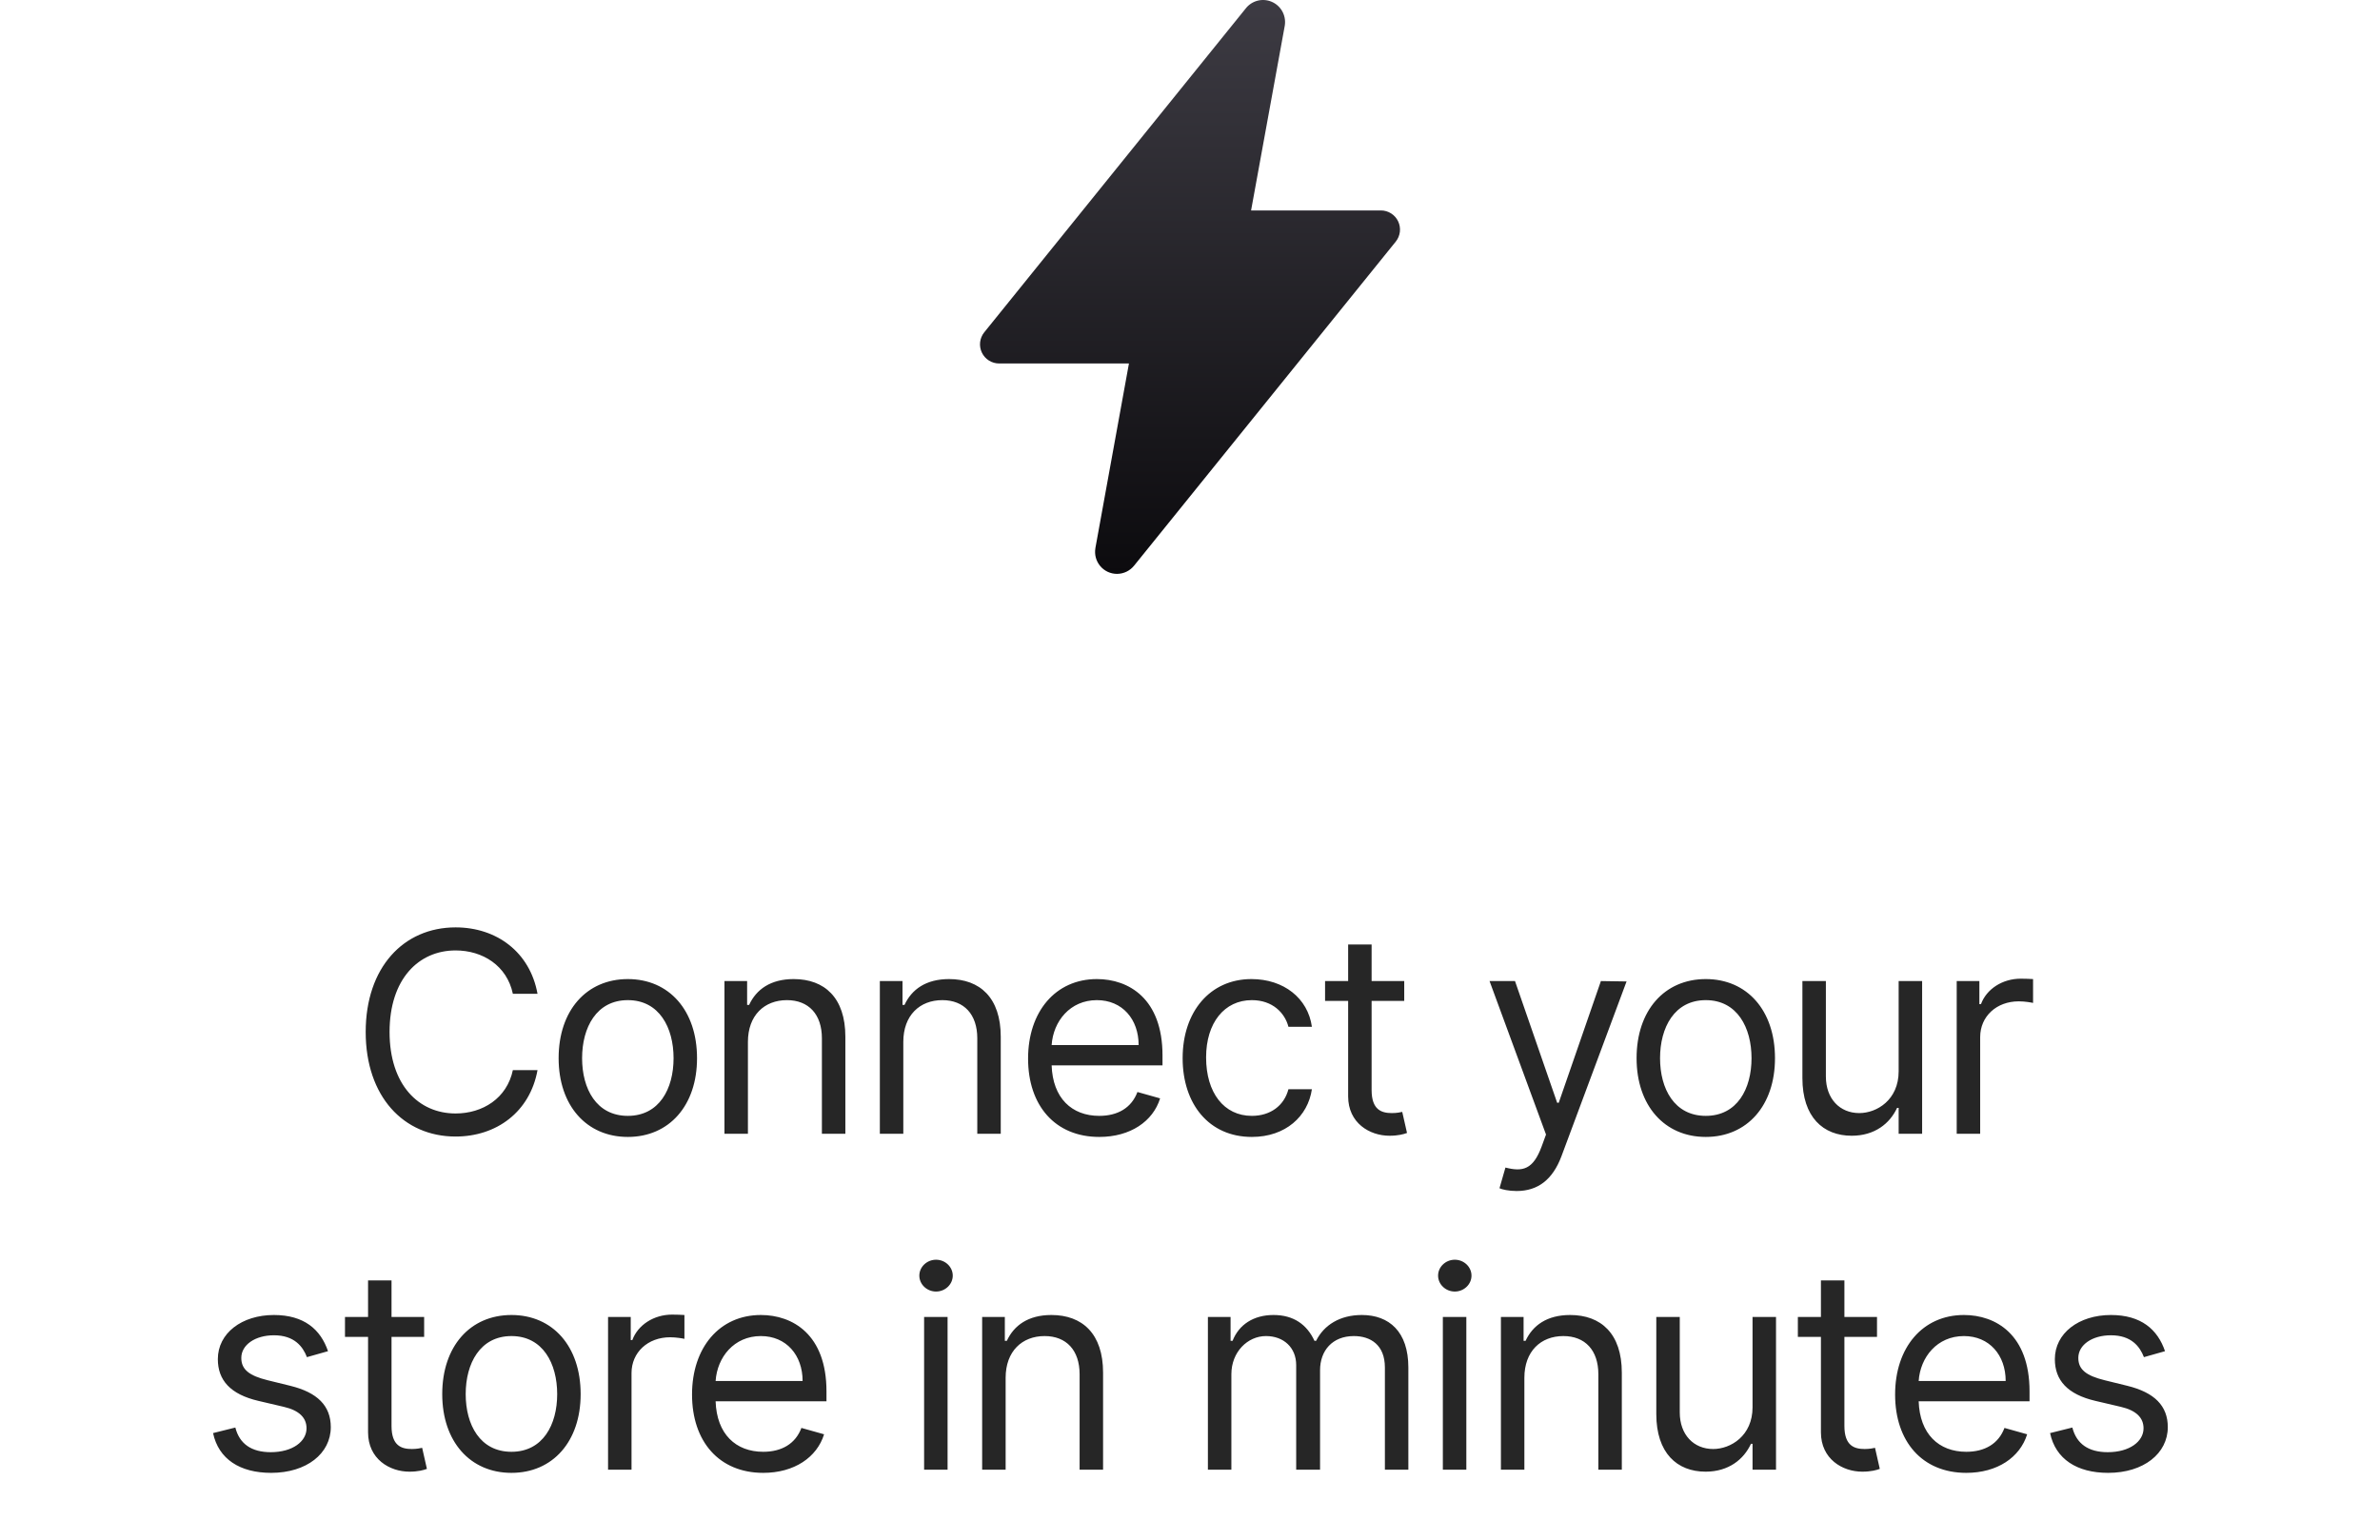 <svg width="170" height="110" viewBox="0 0 170 110" fill="none" xmlns="http://www.w3.org/2000/svg">
<path d="M38.394 71C37.854 68.017 35.468 66.256 32.542 66.256C28.82 66.256 26.121 69.125 26.121 73.727C26.121 78.329 28.82 81.199 32.542 81.199C35.468 81.199 37.854 79.438 38.394 76.454H36.633C36.206 78.472 34.474 79.551 32.542 79.551C29.9 79.551 27.826 77.506 27.826 73.727C27.826 69.949 29.9 67.903 32.542 67.903C34.474 67.903 36.206 68.983 36.633 71H38.394ZM44.845 81.227C47.799 81.227 49.788 78.983 49.788 75.602C49.788 72.193 47.799 69.949 44.845 69.949C41.89 69.949 39.902 72.193 39.902 75.602C39.902 78.983 41.89 81.227 44.845 81.227ZM44.845 79.722C42.6 79.722 41.578 77.79 41.578 75.602C41.578 73.415 42.6 71.454 44.845 71.454C47.089 71.454 48.112 73.415 48.112 75.602C48.112 77.79 47.089 79.722 44.845 79.722ZM53.423 74.438C53.423 72.534 54.602 71.454 56.207 71.454C57.762 71.454 58.707 72.47 58.707 74.182V81H60.383V74.068C60.383 71.284 58.899 69.949 56.69 69.949C55.042 69.949 54.019 70.688 53.508 71.796H53.366V70.091H51.747V81H53.423V74.438ZM64.522 74.438C64.522 72.534 65.701 71.454 67.306 71.454C68.861 71.454 69.806 72.47 69.806 74.182V81H71.482V74.068C71.482 71.284 69.998 69.949 67.789 69.949C66.141 69.949 65.118 70.688 64.607 71.796H64.465V70.091H62.846V81H64.522V74.438ZM78.519 81.227C80.735 81.227 82.354 80.119 82.865 78.472L81.246 78.017C80.82 79.153 79.833 79.722 78.519 79.722C76.552 79.722 75.195 78.45 75.117 76.114H83.036V75.403C83.036 71.341 80.621 69.949 78.348 69.949C75.394 69.949 73.434 72.278 73.434 75.631C73.434 78.983 75.365 81.227 78.519 81.227ZM75.117 74.665C75.231 72.967 76.431 71.454 78.348 71.454C80.167 71.454 81.331 72.818 81.331 74.665H75.117ZM89.418 81.227C91.832 81.227 93.423 79.75 93.707 77.818H92.031C91.719 79.011 90.724 79.722 89.418 79.722C87.429 79.722 86.15 78.074 86.15 75.546C86.15 73.074 87.457 71.454 89.418 71.454C90.895 71.454 91.775 72.364 92.031 73.358H93.707C93.423 71.312 91.69 69.949 89.389 69.949C86.434 69.949 84.474 72.278 84.474 75.602C84.474 78.869 86.349 81.227 89.418 81.227ZM100.302 70.091H97.972V67.477H96.296V70.091H94.648V71.511H96.296V78.329C96.296 80.233 97.83 81.142 99.251 81.142C99.876 81.142 100.273 81.028 100.501 80.943L100.16 79.438C100.018 79.466 99.79 79.523 99.421 79.523C98.683 79.523 97.972 79.296 97.972 77.875V71.511H100.302V70.091ZM108.328 85.091C109.84 85.091 110.906 84.288 111.538 82.591L116.183 70.119L114.35 70.091L111.339 78.784H111.225L108.214 70.091H106.396L110.43 81.057L110.117 81.909C109.507 83.571 108.754 83.727 107.532 83.415L107.106 84.892C107.277 84.977 107.76 85.091 108.328 85.091ZM121.842 81.227C124.796 81.227 126.785 78.983 126.785 75.602C126.785 72.193 124.796 69.949 121.842 69.949C118.887 69.949 116.899 72.193 116.899 75.602C116.899 78.983 118.887 81.227 121.842 81.227ZM121.842 79.722C119.597 79.722 118.575 77.79 118.575 75.602C118.575 73.415 119.597 71.454 121.842 71.454C124.086 71.454 125.109 73.415 125.109 75.602C125.109 77.79 124.086 79.722 121.842 79.722ZM135.618 76.54C135.618 78.585 134.056 79.523 132.806 79.523C131.414 79.523 130.42 78.5 130.42 76.909V70.091H128.743V77.023C128.743 79.807 130.221 81.142 132.266 81.142C133.914 81.142 134.993 80.261 135.505 79.153H135.618V81H137.295V70.091H135.618V76.54ZM139.765 81H141.441V74.097C141.441 72.619 142.605 71.54 144.196 71.54C144.644 71.54 145.105 71.625 145.219 71.653V69.949C145.027 69.935 144.587 69.921 144.338 69.921C143.032 69.921 141.895 70.659 141.498 71.739H141.384V70.091H139.765V81ZM23.429 96.534C22.904 94.986 21.725 93.949 19.566 93.949C17.265 93.949 15.56 95.256 15.56 97.102C15.56 98.608 16.455 99.617 18.458 100.085L20.276 100.511C21.377 100.767 21.895 101.293 21.895 102.045C21.895 102.983 20.901 103.75 19.338 103.75C17.968 103.75 17.108 103.161 16.81 101.989L15.219 102.386C15.61 104.24 17.137 105.227 19.367 105.227C21.902 105.227 23.628 103.842 23.628 101.96C23.628 100.44 22.677 99.481 20.73 99.006L19.111 98.608C17.819 98.288 17.236 97.855 17.236 97.017C17.236 96.079 18.23 95.398 19.566 95.398C21.029 95.398 21.633 96.207 21.924 96.96L23.429 96.534ZM30.296 94.091H27.966V91.477H26.29V94.091H24.642V95.511H26.29V102.33C26.29 104.233 27.824 105.142 29.244 105.142C29.869 105.142 30.267 105.028 30.494 104.943L30.154 103.438C30.012 103.466 29.784 103.523 29.415 103.523C28.676 103.523 27.966 103.295 27.966 101.875V95.511H30.296V94.091ZM36.532 105.227C39.486 105.227 41.475 102.983 41.475 99.602C41.475 96.193 39.486 93.949 36.532 93.949C33.577 93.949 31.588 96.193 31.588 99.602C31.588 102.983 33.577 105.227 36.532 105.227ZM36.532 103.722C34.287 103.722 33.264 101.79 33.264 99.602C33.264 97.415 34.287 95.454 36.532 95.454C38.776 95.454 39.799 97.415 39.799 99.602C39.799 101.79 38.776 103.722 36.532 103.722ZM43.433 105H45.109V98.097C45.109 96.619 46.274 95.54 47.865 95.54C48.313 95.54 48.774 95.625 48.888 95.653V93.949C48.696 93.935 48.256 93.921 48.007 93.921C46.7 93.921 45.564 94.659 45.166 95.739H45.053V94.091H43.433V105ZM54.517 105.227C56.733 105.227 58.352 104.119 58.863 102.472L57.244 102.017C56.818 103.153 55.831 103.722 54.517 103.722C52.549 103.722 51.193 102.45 51.115 100.114H59.034V99.403C59.034 95.341 56.619 93.949 54.346 93.949C51.392 93.949 49.431 96.278 49.431 99.631C49.431 102.983 51.363 105.227 54.517 105.227ZM51.115 98.665C51.228 96.967 52.428 95.454 54.346 95.454C56.164 95.454 57.329 96.818 57.329 98.665H51.115ZM66.008 105H67.684V94.091H66.008V105ZM66.861 92.273C67.514 92.273 68.054 91.761 68.054 91.136C68.054 90.511 67.514 90 66.861 90C66.207 90 65.667 90.511 65.667 91.136C65.667 91.761 66.207 92.273 66.861 92.273ZM71.831 98.438C71.831 96.534 73.01 95.454 74.615 95.454C76.17 95.454 77.115 96.47 77.115 98.182V105H78.791V98.068C78.791 95.284 77.306 93.949 75.098 93.949C73.45 93.949 72.427 94.688 71.916 95.796H71.774V94.091H70.154V105H71.831V98.438ZM86.279 105H87.955V98.182C87.955 96.584 89.12 95.454 90.426 95.454C91.698 95.454 92.585 96.285 92.585 97.528V105H94.29V97.898C94.29 96.492 95.171 95.454 96.705 95.454C97.898 95.454 98.921 96.087 98.921 97.699V105H100.597V97.699C100.597 95.135 99.219 93.949 97.273 93.949C95.71 93.949 94.567 94.666 94.006 95.796H93.892C93.353 94.631 92.401 93.949 90.966 93.949C89.546 93.949 88.495 94.631 88.04 95.796H87.898V94.091H86.279V105ZM103.061 105H104.738V94.091H103.061V105ZM103.914 92.273C104.567 92.273 105.107 91.761 105.107 91.136C105.107 90.511 104.567 90 103.914 90C103.26 90 102.721 90.511 102.721 91.136C102.721 91.761 103.26 92.273 103.914 92.273ZM108.884 98.438C108.884 96.534 110.063 95.454 111.668 95.454C113.223 95.454 114.168 96.47 114.168 98.182V105H115.844V98.068C115.844 95.284 114.36 93.949 112.151 93.949C110.503 93.949 109.48 94.688 108.969 95.796H108.827V94.091H107.208V105H108.884V98.438ZM125.182 100.54C125.182 102.585 123.619 103.523 122.369 103.523C120.977 103.523 119.983 102.5 119.983 100.909V94.091H118.307V101.023C118.307 103.807 119.784 105.142 121.829 105.142C123.477 105.142 124.557 104.261 125.068 103.153H125.182V105H126.858V94.091H125.182V100.54ZM134.072 94.091H131.743V91.477H130.066V94.091H128.419V95.511H130.066V102.33C130.066 104.233 131.601 105.142 133.021 105.142C133.646 105.142 134.044 105.028 134.271 104.943L133.93 103.438C133.788 103.466 133.561 103.523 133.191 103.523C132.453 103.523 131.743 103.295 131.743 101.875V95.511H134.072V94.091ZM140.45 105.227C142.666 105.227 144.285 104.119 144.797 102.472L143.177 102.017C142.751 103.153 141.764 103.722 140.45 103.722C138.483 103.722 137.126 102.45 137.048 100.114H144.967V99.403C144.967 95.341 142.552 93.949 140.28 93.949C137.325 93.949 135.365 96.278 135.365 99.631C135.365 102.983 137.297 105.227 140.45 105.227ZM137.048 98.665C137.162 96.967 138.362 95.454 140.28 95.454C142.098 95.454 143.263 96.818 143.263 98.665H137.048ZM154.644 96.534C154.119 94.986 152.94 93.949 150.781 93.949C148.479 93.949 146.775 95.256 146.775 97.102C146.775 98.608 147.67 99.617 149.673 100.085L151.491 100.511C152.592 100.767 153.11 101.293 153.11 102.045C153.11 102.983 152.116 103.75 150.553 103.75C149.183 103.75 148.323 103.161 148.025 101.989L146.434 102.386C146.825 104.24 148.352 105.227 150.582 105.227C153.117 105.227 154.843 103.842 154.843 101.96C154.843 100.44 153.891 99.481 151.945 99.006L150.326 98.608C149.033 98.288 148.451 97.855 148.451 97.017C148.451 96.079 149.445 95.398 150.781 95.398C152.244 95.398 152.847 96.207 153.138 96.96L154.644 96.534Z" fill="#262626"/>
<path d="M79.786 41C79.557 41 79.332 40.95 79.124 40.854C78.917 40.757 78.734 40.616 78.587 40.441C78.44 40.266 78.333 40.06 78.273 39.839C78.214 39.618 78.204 39.387 78.243 39.161V39.152L80.639 25.968H71.364C71.106 25.968 70.854 25.895 70.636 25.757C70.418 25.619 70.244 25.423 70.133 25.19C70.022 24.957 69.979 24.697 70.009 24.441C70.04 24.185 70.141 23.942 70.303 23.742L88.983 0.601C89.195 0.33 89.49 0.137 89.823 0.05C90.156 -0.036 90.507 -0.011 90.824 0.122C91.141 0.255 91.406 0.488 91.579 0.786C91.751 1.084 91.821 1.43 91.778 1.772C91.778 1.797 91.771 1.822 91.767 1.848L89.363 15.035H98.636C98.894 15.035 99.146 15.108 99.364 15.246C99.582 15.383 99.756 15.58 99.867 15.813C99.978 16.046 100.021 16.305 99.991 16.562C99.96 16.818 99.859 17.06 99.697 17.261L81.015 40.402C80.868 40.588 80.681 40.738 80.468 40.842C80.256 40.945 80.022 40.999 79.786 41Z" fill="url(#paint0_linear)"/>
<defs>
<linearGradient id="paint0_linear" x1="85" y1="0" x2="85" y2="41" gradientUnits="userSpaceOnUse">
<stop stop-color="#3D3B43"/>
<stop offset="1" stop-color="#0C0B0E"/>
</linearGradient>
</defs>
</svg>
